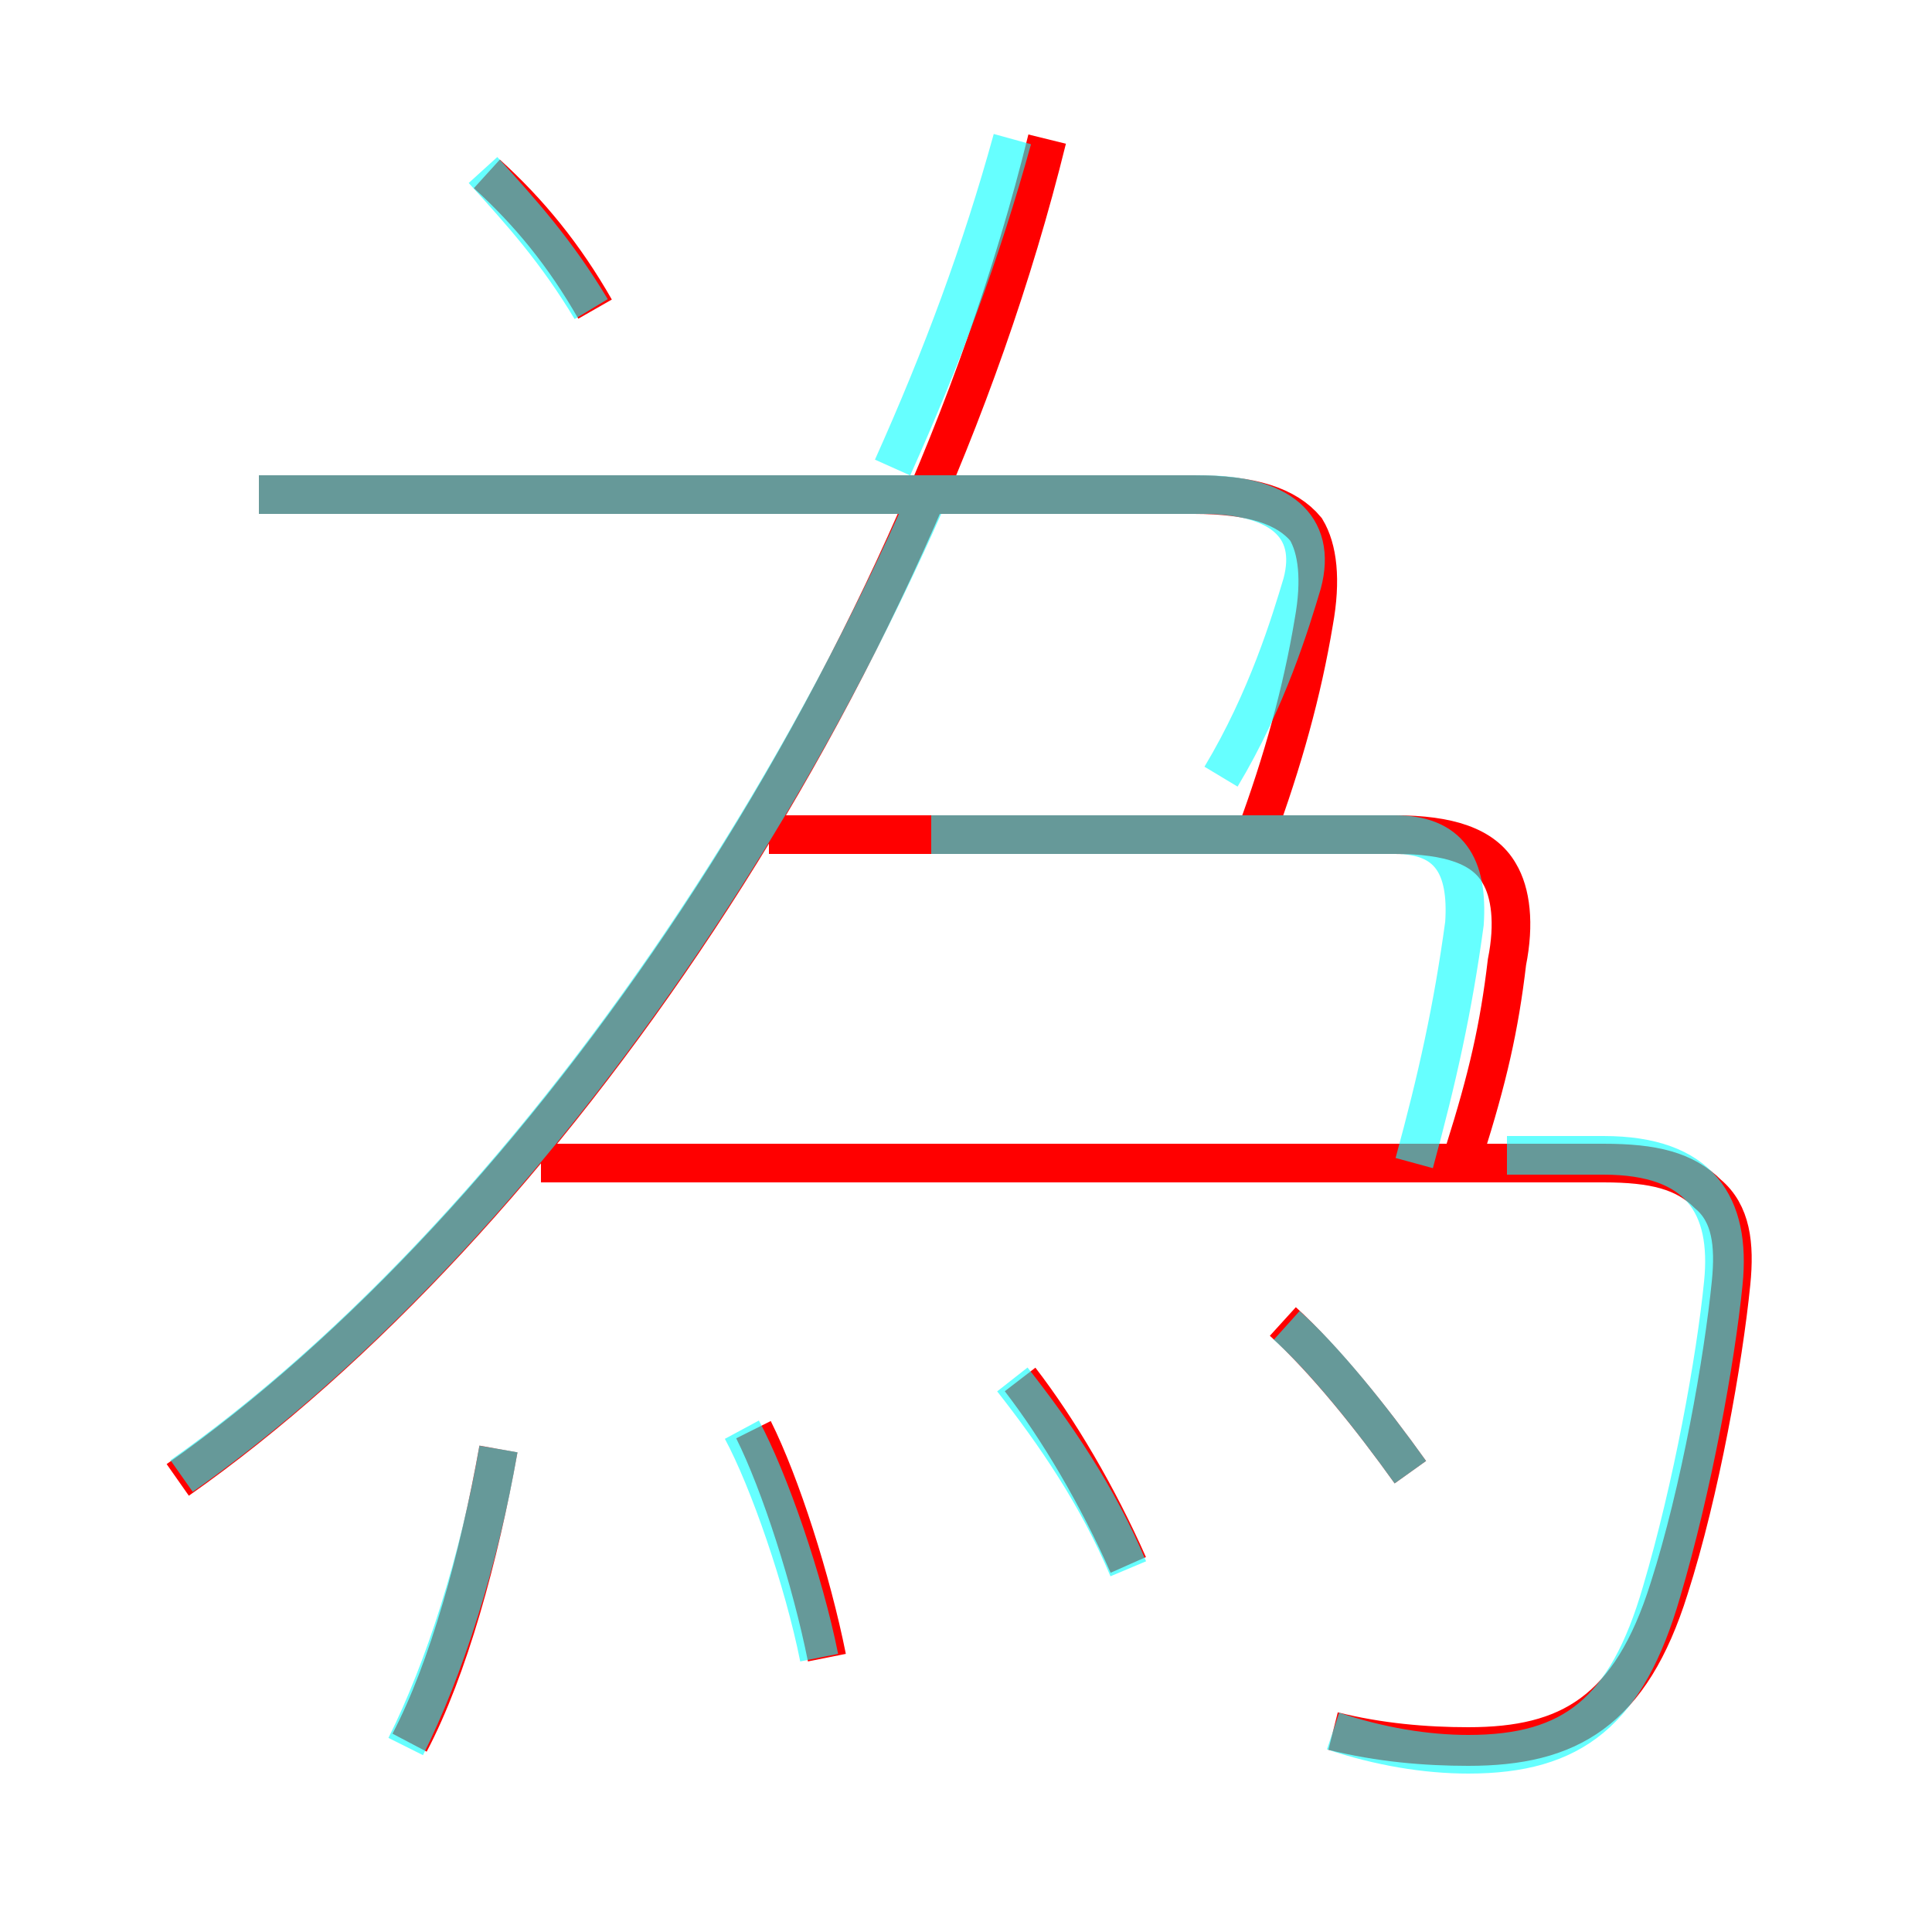 <?xml version='1.0' encoding='utf8'?>
<svg viewBox="0.0 -6.0 50.0 50.0" version="1.1" xmlns="http://www.w3.org/2000/svg">
<rect x="0.0" y="-6.0" width="50.0" height="50.0" fill="#333333" stroke="none"/>
<rect x="-1000" y="-1000" width="2000" height="2000" stroke="white" fill="white"/>
<g style="fill:none;stroke:rgba(255, 0, 0, 1);  stroke-width:1"><path d="M 4.6 -5.7 C 14.0 -12.3 23.6 -26.2 27.1 -40.4 M 10.6 1.1 C 11.6 -0.8 12.4 -3.7 12.9 -6.5 M 21.4 -1.1 C 21.0 -3.1 20.2 -5.6 19.5 -7.0 M 29.2 -3.5 C 28.4 -5.3 27.4 -7.0 26.4 -8.3 M 34.5 0.8 C 35.7 1.1 36.9 1.2 38.0 1.2 C 40.6 1.2 42.2 0.3 43.2 -2.9 C 44.0 -5.4 44.6 -8.8 44.8 -10.8 C 44.9 -11.8 44.8 -12.6 44.2 -13.1 C 43.6 -13.7 42.8 -13.9 41.5 -13.9 L 14.0 -13.9 M 36.5 -5.9 C 35.5 -7.3 34.3 -8.8 33.2 -9.8 M 32.5 -22.4 C 33.2 -24.3 33.7 -26.1 34.0 -27.9 C 34.2 -29.0 34.1 -29.8 33.8 -30.3 C 33.3 -30.9 32.4 -31.2 30.9 -31.2 L 6.7 -31.2 M 37.9 -14.2 C 38.5 -16.1 38.8 -17.4 39.0 -19.1 C 39.2 -20.1 39.1 -20.9 38.8 -21.4 C 38.4 -22.1 37.5 -22.4 36.1 -22.4 L 19.9 -22.4 M 15.4 -36.0 C 14.6 -37.4 13.7 -38.5 12.6 -39.5" transform="translate(0.0 38.0)" />
</g>
<g style="fill:none;stroke:rgba(0, 255, 255, 0.6);  stroke-width:1">
<path d="M 34.5 0.8 C 35.7 1.2 36.9 1.4 38.0 1.4 C 40.7 1.4 42.1 0.3 43.0 -2.8 C 43.8 -5.5 44.4 -8.8 44.6 -10.8 C 44.8 -12.8 44.0 -14.1 41.5 -14.1 L 39.0 -14.1 M 10.5 1.2 C 11.5 -0.8 12.4 -3.6 12.9 -6.5 M 21.2 -1.1 C 20.8 -3.1 19.9 -5.7 19.2 -7.0 M 4.7 -5.8 C 11.8 -10.8 19.1 -20.1 23.9 -30.9 M 29.2 -3.4 C 28.4 -5.3 27.3 -6.9 26.2 -8.3 M 36.5 -5.9 C 35.5 -7.3 34.3 -8.8 33.3 -9.7 M 15.3 -36.0 C 14.4 -37.5 13.5 -38.5 12.5 -39.6 M 6.7 -31.2 L 31.1 -31.2 C 33.1 -31.2 34.1 -30.4 33.7 -28.9 C 33.4 -27.9 32.8 -25.9 31.6 -23.9 M 36.6 -13.9 C 37.2 -16.1 37.6 -17.9 37.9 -20.1 C 38.0 -21.6 37.5 -22.4 36.1 -22.4 L 24.1 -22.4 M 23.1 -31.9 C 24.4 -34.8 25.4 -37.5 26.2 -40.4" transform="translate(0.0 38.0)" />
</g>
</svg>